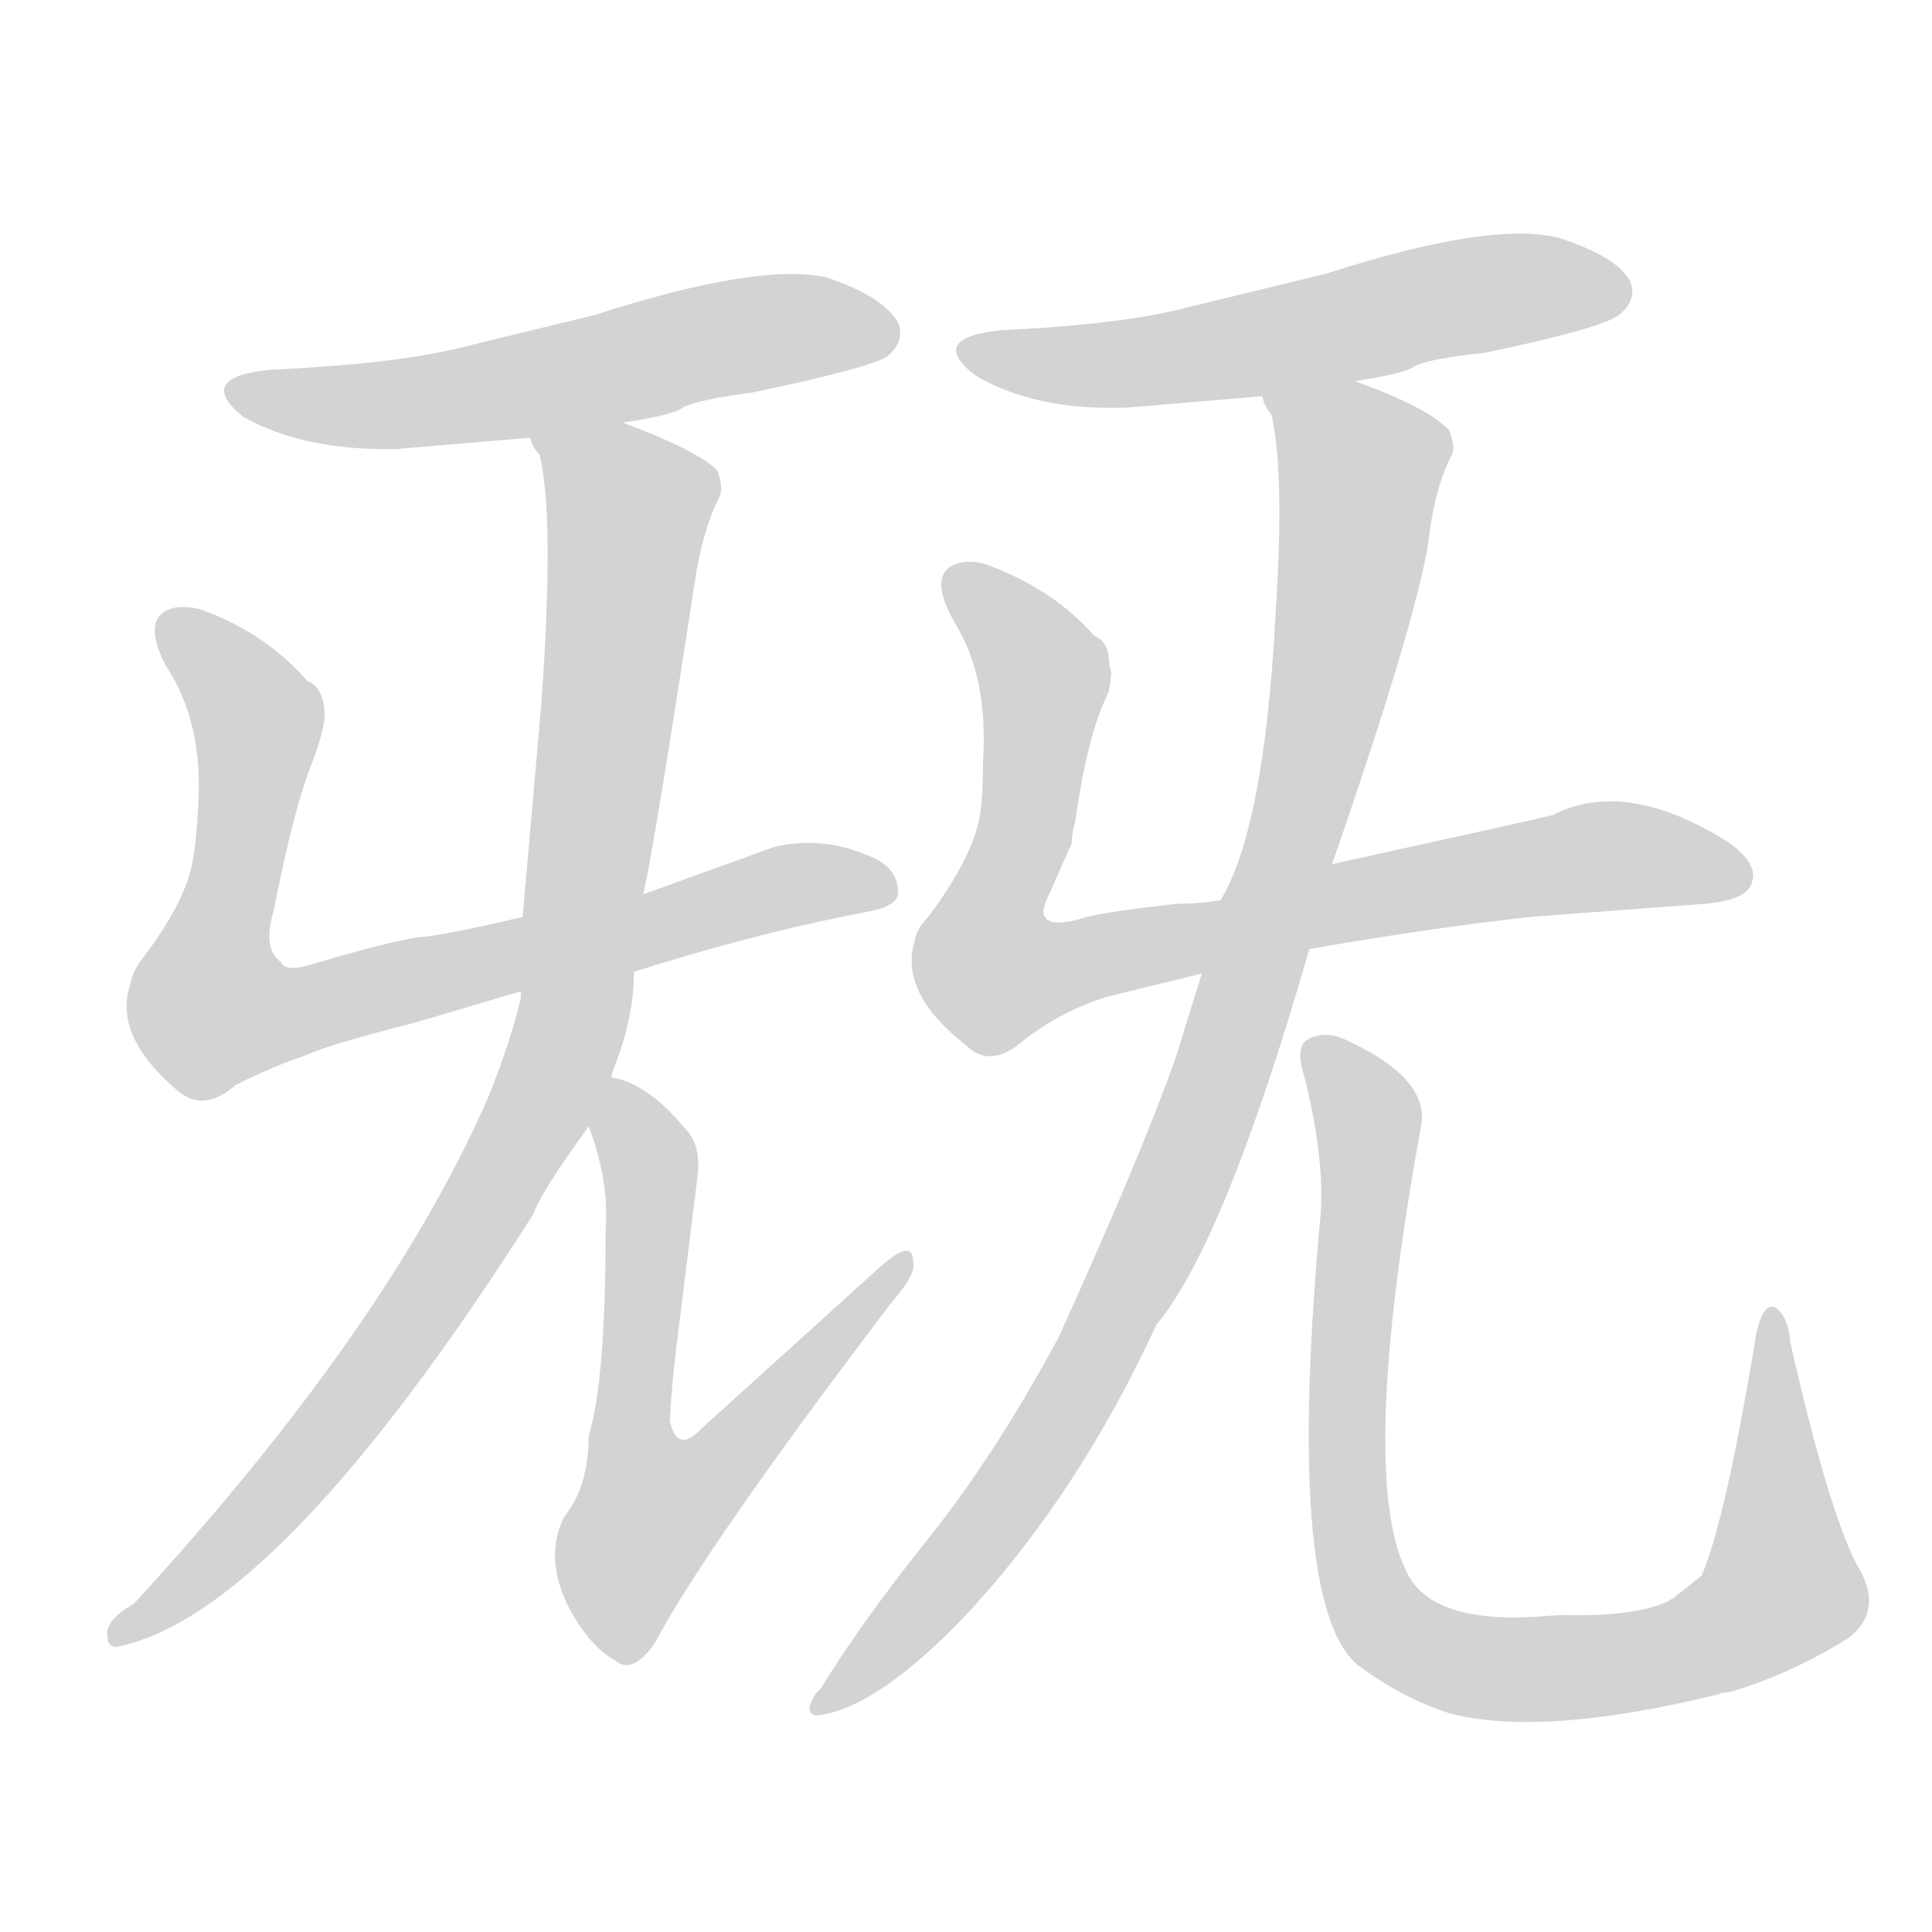 <svg version="1.1" viewBox="0 0 1024 1024" xmlns="http://www.w3.org/2000/svg">
  
  <g transform="scale(1, -1) translate(0, -900)">
    <style type="text/css">
        .origin {display:none;}
        .hide {display:none;}
        .stroke {fill: lightgray;}
    </style>

    <path d="M 330 676 Q 357 680 362 684 Q 369 688 399 692 Q 461 705 470 711 Q 480 719 476 729 Q 468 743 438 753 Q 402 761 315 733 L 241 715 Q 207 707 143 704 Q 103 700 129 679 Q 161 661 210 662 L 281 668 L 330 676 Z" fill="lightgray" class="stroke"/>
    <path d="M 220 358 L 274 374 L 336 385 Q 343 387 349 389 Q 408 407 461 417 Q 476 420 476 427 Q 476 441 459 447 Q 435 457 410 451 L 341 426 L 277 414 Q 235 404 220 403 Q 203 400 169 390 Q 151 384 149 390 Q 139 397 145 417 Q 155 468 164 492 Q 171 510 172 519 L 172 523 Q 171 536 163 539 Q 141 564 109 576 Q 102 579 93 578 Q 74 574 88 547 Q 108 517 105 472 Q 104 453 102 443 Q 98 421 74 390 Q 70 384 69 378 Q 60 351 94 322 Q 108 310 125 325 Q 145 335 163 341 Q 173 346 220 358 Z" fill="lightgray" class="stroke"/>
    <path d="M 276 371 Q 271 349 259 319 Q 206 197 71 50 Q 55 41 57 32 Q 57 28 61 27 Q 147 43 283 257 Q 286 267 312 303 L 324 329 L 325 333 Q 336 360 336 385 L 341 426 Q 347 453 368 590 Q 372 618 381 636 Q 384 641 380 651 Q 368 662 330 676 C 302 687 271 696 281 668 Q 282 663 286 659 Q 294 627 287 528 L 277 414 L 276 371 Z" fill="lightgray" class="stroke"/>
    <path d="M 312 303 Q 323 274 321 248 Q 321 168 312 139 Q 312 112 299 96 Q 288 74 302 47 Q 313 27 326 20 Q 335 12 347 29 Q 374 80 472 209 Q 486 225 484 231 Q 484 244 467 229 L 372 143 Q 359 129 355 147 Q 356 165 358 182 L 370 279 Q 371 294 363 302 Q 343 326 324 329 C 301 337 303 332 312 303 Z" fill="lightgray" class="stroke"/>
    <path d="M 718 698 Q 745 702 750 706 Q 758 710 787 713 Q 849 726 858 733 Q 868 741 864 751 Q 857 764 826 774 Q 790 783 703 755 L 629 737 Q 595 728 531 725 Q 491 721 517 701 Q 549 682 598 684 L 669 690 L 718 698 Z" fill="lightgray" class="stroke"/>
    <path d="M 647 423 Q 637 421 624 421 Q 588 417 576 414 Q 557 408 554 414 Q 551 416 557 428 Q 567 451 568 453 Q 568 458 570 465 Q 576 509 587 532 Q 588 533 589 543 Q 589 545 588 547 Q 588 560 580 563 Q 559 587 525 600 Q 518 603 510 602 Q 490 598 506 570 Q 524 541 521 496 Q 521 476 519 466 Q 515 445 492 414 Q 486 408 485 402 Q 476 374 512 346 Q 525 333 543 349 Q 564 365 588 372 L 637 384 L 694 397 Q 757 408 811 414 L 904 421 Q 925 423 928 431 Q 933 441 917 453 Q 862 488 823 468 Q 811 465 706 442 L 647 423 Z" fill="lightgray" class="stroke"/>
    <path d="M 637 384 L 623 339 Q 605 288 561 191 Q 528 130 494 87 Q 457 41 435 5 Q 431 2 429 -5 Q 429 -10 435 -9 Q 466 -4 511 43 Q 571 107 613 198 Q 649 241 694 397 L 706 442 Q 712 459 721 486 Q 751 576 757 612 Q 760 640 769 658 Q 772 662 768 672 Q 757 684 718 698 C 690 709 660 719 669 690 Q 670 685 674 680 Q 681 649 676 573 Q 670 461 647 423 L 637 384 Z" fill="lightgray" class="stroke"/>
    <path d="M 700 257 Q 681 52 719 18 Q 743 0 768 -8 Q 817 -21 911 2 Q 912 3 916 3 Q 948 12 980 32 Q 999 47 984 71 Q 969 100 949 188 Q 948 202 941 207 Q 935 210 931 194 Q 915 96 902 65 Q 892 57 887 53 Q 871 43 828 44 Q 826 44 813 43 Q 757 40 745 68 Q 720 120 753 302 Q 759 328 713 349 Q 702 354 693 349 Q 686 345 692 327 Q 702 285 700 257 Z" fill="lightgray" class="stroke"/></g>
</svg>